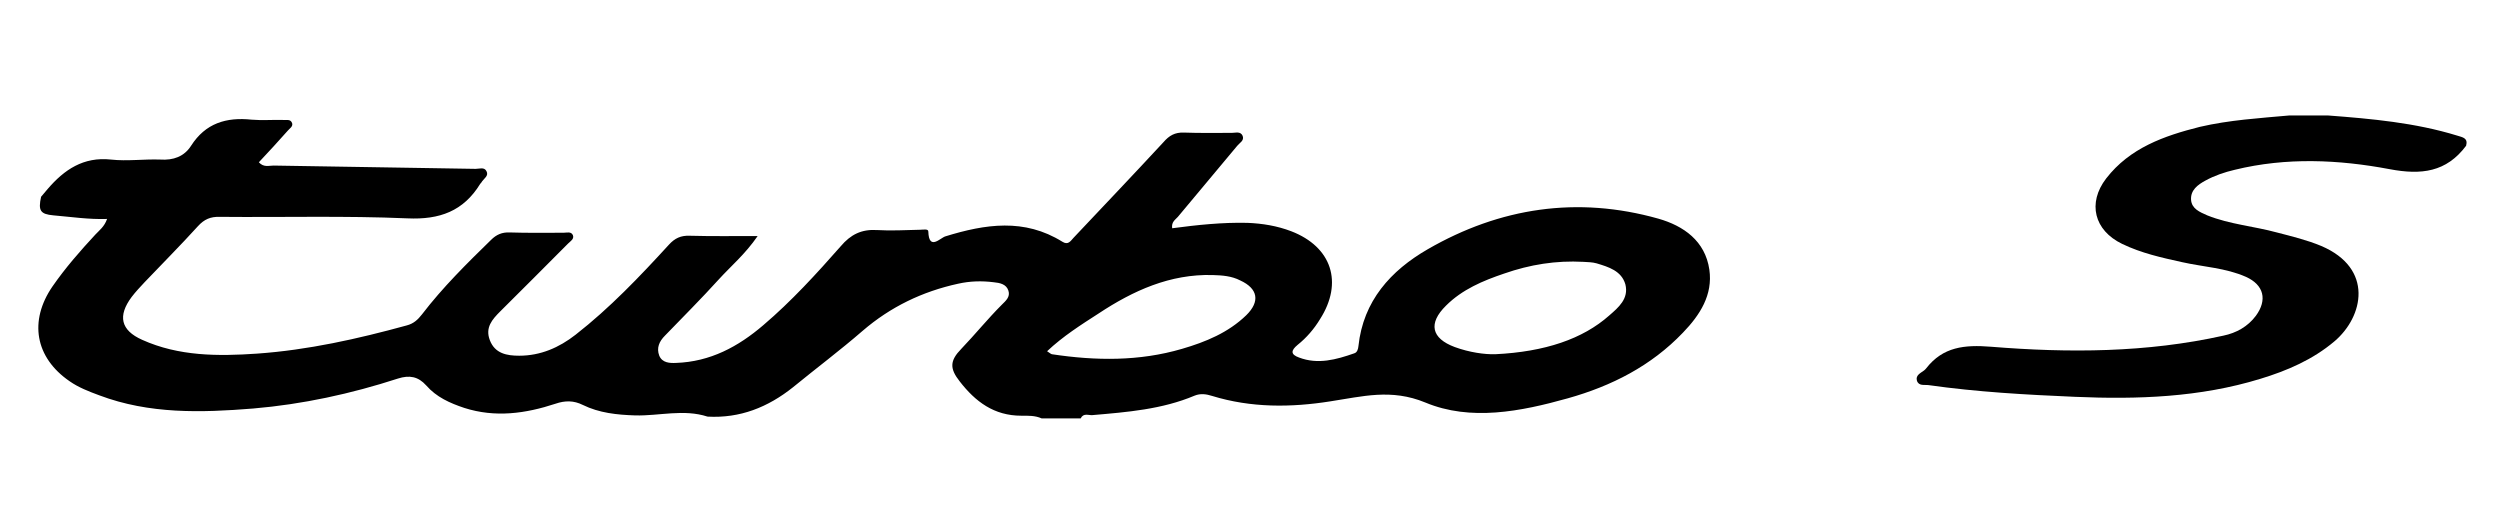 <?xml version="1.0" encoding="utf-8"?>
<!-- Generator: Adobe Illustrator 27.0.0, SVG Export Plug-In . SVG Version: 6.00 Build 0)  -->
<svg version="1.1" id="Layer_1" xmlns="http://www.w3.org/2000/svg" xmlns:xlink="http://www.w3.org/1999/xlink" x="0px" y="0px"
	 viewBox="0 0 833.5 169.9" style="enable-background:new 0 0 833.5 169.9;" xml:space="preserve">
<g>
	<path d="M763.2,38.5c4.3,0,8.7,0,13,0c14.5,1.1,29,2.4,43,6.7c1.9,0.6,3.7,0.8,3,3.4c-6.6,8.8-14.9,9.8-25.5,7.8
		c-17-3.2-34.4-4-51.6,0.2c-3.4,0.8-6.7,1.9-9.8,3.6c-2.6,1.4-5,3.2-4.8,6.4c0.2,3,2.9,4.1,5.4,5.2c7.5,3,15.5,3.6,23.2,5.7
		c5,1.3,10,2.5,14.8,4.5c17.6,7.5,14.1,23.6,4.4,31.8c-7.2,6.1-15.8,9.8-24.7,12.5c-20.2,6.2-41,6.9-61.8,6
		c-16.3-0.7-32.6-1.6-48.8-3.9c-1.4-0.2-3.3,0.4-3.9-1.5c-0.5-1.8,1.2-2.5,2.4-3.4c0.3-0.2,0.5-0.5,0.7-0.7
		c5.6-7.2,12.8-7.9,21.6-7.2c25.9,2.1,51.9,2,77.5-3.7c4.3-0.9,8.1-3,10.8-6.6c3.9-5.3,2.7-10.3-3.3-13c-6.8-3-14.2-3.3-21.3-4.9
		c-6.8-1.5-13.6-3-20-6.1c-9.3-4.5-11.6-13.6-5.3-21.8c7.9-10.2,19.3-14.2,31.2-17.2C743.3,40,753.3,39.4,763.2,38.5z"/>
	<path d="M569.9,89.9c-1.4-9.6-8.6-14.6-17-17c-27-7.6-52.8-3.7-76.9,10.2c-12.3,7.1-21.5,17.2-23.1,32.3c-0.1,1-0.4,2.1-1.4,2.4
		c-6,2.1-12.1,3.8-18.4,1.4c-2.8-1-2.8-2.3-0.5-4.2c3-2.4,5.5-5.3,7.5-8.6c7.8-12.2,3.9-24.1-9.6-29.3c-4.7-1.8-9.6-2.6-14.6-2.8
		c-8.4-0.2-16.8,0.7-25.1,1.8c-0.3-2.1,1-2.8,1.9-3.8c6.6-7.9,13.2-15.8,19.8-23.7c0.8-1,2.4-1.7,1.8-3.3c-0.7-1.6-2.3-1-3.6-1
		c-5.3,0-10.7,0.1-16-0.1c-3-0.1-4.9,1-6.8,3.2c-9.9,10.7-20,21.3-30,31.9c-1,1.1-1.8,2.5-3.7,1.3c-12.7-7.9-25.7-5.9-39-1.8
		c-1.7,0.5-5.5,4.9-5.7-1.6c0-1-1.7-0.6-2.7-0.6c-4.8,0.1-9.7,0.4-14.5,0.1c-5.1-0.3-8.7,1.5-12,5.4c-8.1,9.2-16.4,18.3-25.8,26.3
		c-8.4,7.2-17.7,12.2-29.1,12.6c-2.1,0.1-4.6,0-5.6-2.4c-1-2.6,0-4.8,1.9-6.7c6-6.2,12.1-12.3,17.9-18.7c4.1-4.5,8.8-8.4,13-14.5
		c-8.2,0-15.5,0.1-22.7-0.1c-2.9-0.1-4.9,0.8-6.9,3c-9.7,10.6-19.7,21.1-31.1,30c-5.5,4.3-11.7,7-18.8,7c-4.1,0-8.1-0.7-9.8-5.2
		c-1.6-4.2,0.8-6.9,3.5-9.6c7.5-7.5,15.1-15,22.6-22.6c0.8-0.8,2.1-1.5,1.6-2.8c-0.6-1.3-2-0.8-3.1-0.8c-6,0-12,0.1-18-0.1
		c-2.5-0.1-4.4,0.7-6.2,2.5c-8.1,7.9-16.1,15.8-23,24.8c-1.4,1.8-2.8,3.1-5.1,3.7c-16.4,4.5-32.9,8.2-49.9,9.4
		c-13,0.9-26.1,0.9-38.3-4.6c-7.2-3.2-8.2-8-3.5-14.3c1.3-1.7,2.8-3.3,4.3-4.9c5.9-6.2,12-12.3,17.8-18.7c2.1-2.3,4.2-3.2,7.3-3.1
		c20.8,0.2,41.7-0.4,62.5,0.5c10.8,0.5,18.7-2.4,24.3-11.5c0.2-0.3,0.5-0.5,0.6-0.8c0.7-1,2.3-1.9,1.5-3.4c-0.7-1.5-2.4-0.8-3.6-0.8
		c-22.5-0.4-44.9-0.7-67.4-1.1c-1.5,0-3.3,0.7-4.9-1.1c3.3-3.5,6.5-7,9.7-10.6c0.6-0.7,1.7-1.3,1.4-2.4c-0.5-1.5-1.9-1-3-1.1
		c-3.5-0.1-7,0.2-10.5-0.1c-8.5-0.9-15.4,1.2-20.2,8.7c-2.3,3.6-5.9,4.9-10.3,4.6C48,53,42.4,53.8,37,53.2c-9.2-1-15.6,3.4-21.1,9.8
		c-0.8,0.9-1.5,1.8-2.2,2.6c-1,4.6-0.3,5.8,4.1,6.2c5.9,0.5,11.7,1.4,17.9,1.2c-0.9,2.6-2.6,3.8-3.9,5.2c-5.1,5.5-10,11.1-14.3,17.3
		c-7.9,11.5-5.8,23.7,5.7,31.6c3,2.1,6.4,3.4,9.9,4.7c16.7,6.3,34,5.8,51.3,4.4c16.5-1.4,32.6-4.9,48.3-10c3.8-1.2,6.7-0.7,9.4,2.3
		c3.4,3.9,7.9,5.9,12.7,7.5c10.3,3.3,20.4,1.9,30.4-1.4c3.2-1.1,6.1-1.1,9.1,0.4c5.5,2.7,11.4,3.3,17.5,3.5c8,0.2,16.1-2.2,24.1,0.4
		c10.8,0.6,20.1-3.1,28.5-9.8c7.7-6.3,15.7-12.3,23.2-18.8c9.3-8,19.9-13.1,31.8-15.7c4-0.9,7.9-1,11.9-0.5c2,0.2,4.2,0.6,4.9,2.8
		c0.7,2.1-0.9,3.4-2.2,4.7c-4.7,4.7-8.9,9.9-13.5,14.7c-3.9,4-3.9,6.6-0.5,10.9c5.2,6.7,11.4,11.4,20.5,11.4c2.2,0,4.6-0.1,6.8,0.9
		c4.3,0,8.7,0,13,0c0.9-1.9,2.6-1,3.9-1.1c11.6-1,23.2-1.9,34.1-6.5c2-0.8,3.9-0.5,5.8,0.1c13,4,26.3,3.9,39.5,1.8
		c10.6-1.6,20.2-4.3,31.6,0.4c15.1,6.3,31.8,3,47.5-1.4c14.6-4.1,27.8-10.8,38.4-21.9C566.8,105,571.1,98.3,569.9,89.9z
		 M415.5,105.1c-6,5.8-13.5,8.9-21.4,11.2c-14.3,4.2-28.8,4-43.4,1.8c-0.4-0.1-0.8-0.5-1.6-1c5.3-5,11.3-8.8,17.2-12.6
		c11.5-7.6,23.8-13.2,38-12.8c3.2,0.1,6.3,0.3,9.2,1.8C419.4,96.2,420.2,100.5,415.5,105.1z M536.5,105.2
		c-8.8,7.8-21.4,12.1-38,12.9c-3.5,0.1-8.6-0.6-13.5-2.4c-7.8-2.9-8.9-7.9-2.9-13.8c5.4-5.4,12.3-8.3,19.4-10.7
		c8.6-3,17.3-4.4,26.4-3.9c1.5,0.1,3,0.1,4.4,0.5c4,1.2,8.3,2.5,9.6,7C543.1,99.6,539.6,102.5,536.5,105.2z"/>
</g>
</svg>
